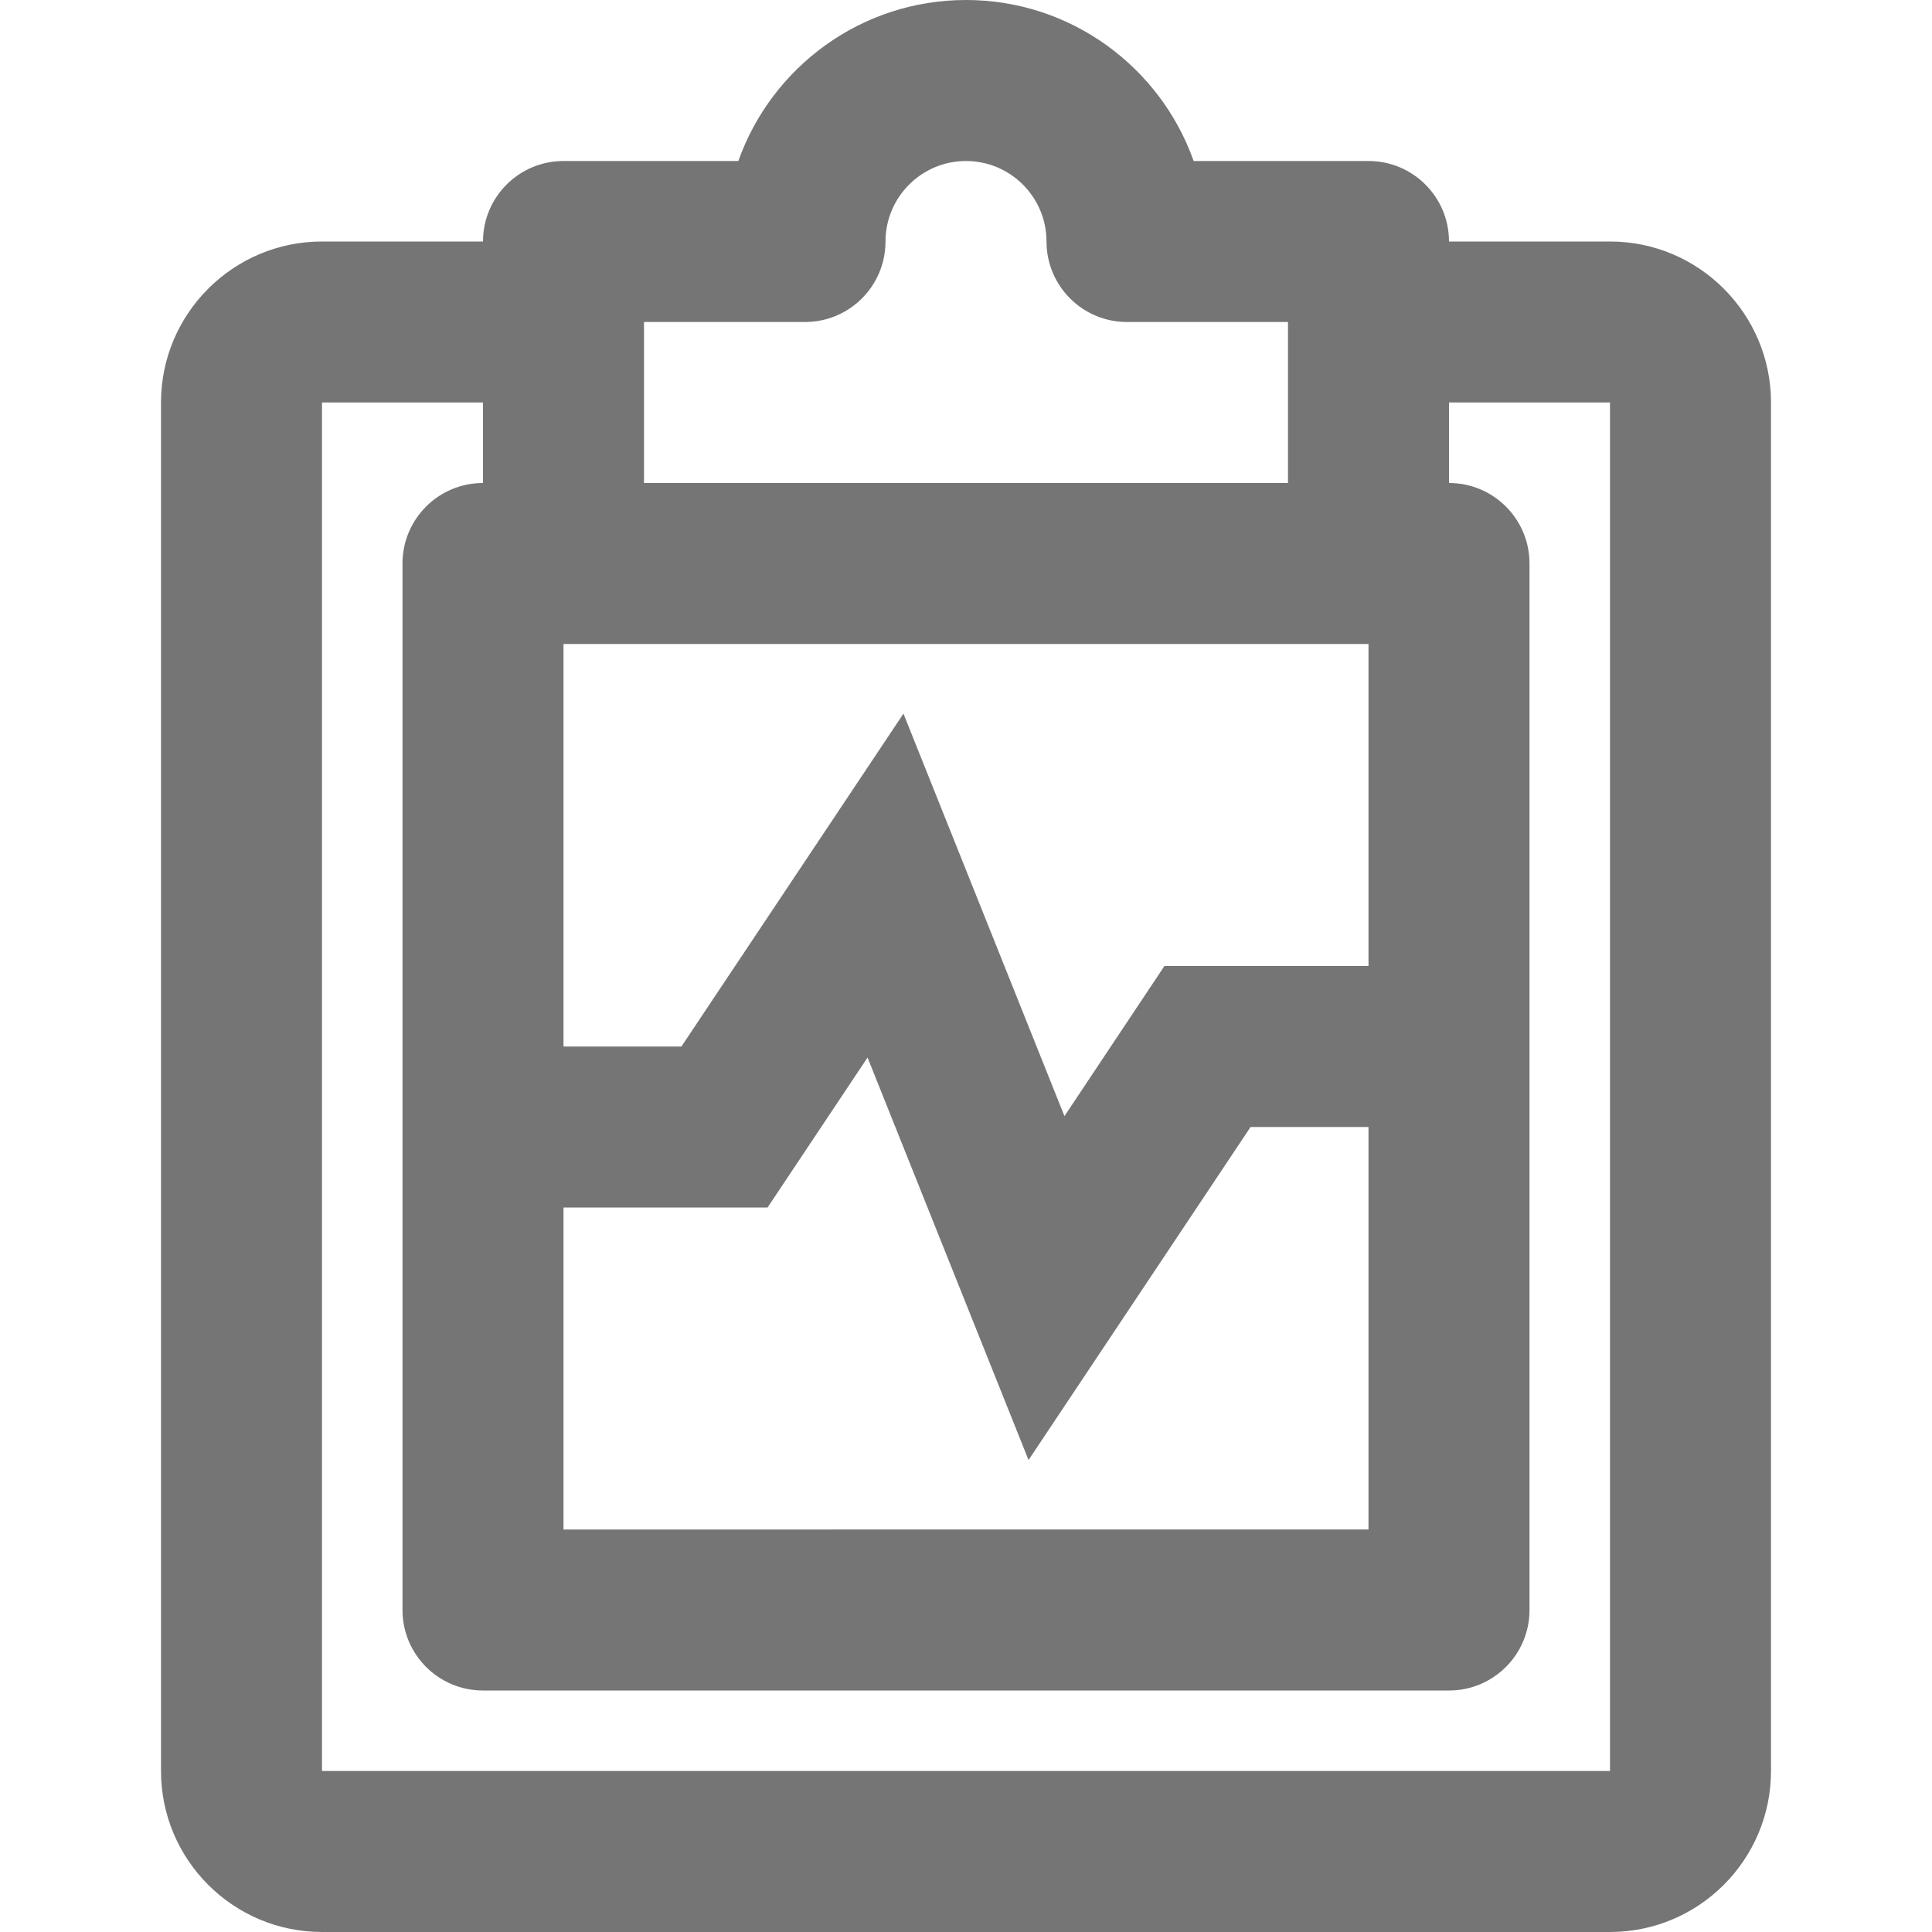 <?xml version="1.0" encoding="iso-8859-1"?>
<!-- Generator: Adobe Illustrator 16.0.0, SVG Export Plug-In . SVG Version: 6.00 Build 0)  -->
<!DOCTYPE svg PUBLIC "-//W3C//DTD SVG 1.1//EN" "http://www.w3.org/Graphics/SVG/1.1/DTD/svg11.dtd">
<svg version="1.1" xmlns="http://www.w3.org/2000/svg" xmlns:xlink="http://www.w3.org/1999/xlink" x="0px" y="0px" width="24px"
	 height="24px" viewBox="0 0 24 24" style="enable-background:new 0 0 24 24;" xml:space="preserve">
<g id="Frame_-_24px">
	<rect y="0.001" style="fill:none;" width="24" height="24.001"/>
</g>
<g id="Line_Icons">
	<path style="fill:#757575;" d="M20,3h-2c0-0.552-0.447-1-1-1h-2.172C14.416,0.836,13.304,0,12,0S9.584,0.836,9.172,2H7
		C6.447,2,6,2.448,6,3H4C2.896,3,2,3.898,2,5v17c0,1.103,0.896,2,2,2h16c1.104,0,2-0.897,2-2V5C22,3.898,21.104,3,20,3z M7,8h10v4
		h-2.535l-1.242,1.865l-2-5L8.465,13H7V8z M7,15h2.535l1.242-1.863l2,5L15.535,14H17v5H7V15z M8,4h2c0.553,0,1-0.448,1-1
		c0-0.552,0.449-1,1-1s1,0.448,1,1c0,0.552,0.447,1,1,1h2v2H8V4z M20,22H4V5h2v1C5.447,6,5,6.448,5,7v13c0,0.552,0.447,1,1,1h12
		c0.553,0,1-0.448,1-1V7c0-0.552-0.447-1-1-1V5h2V22z"/>
</g>
</svg>

